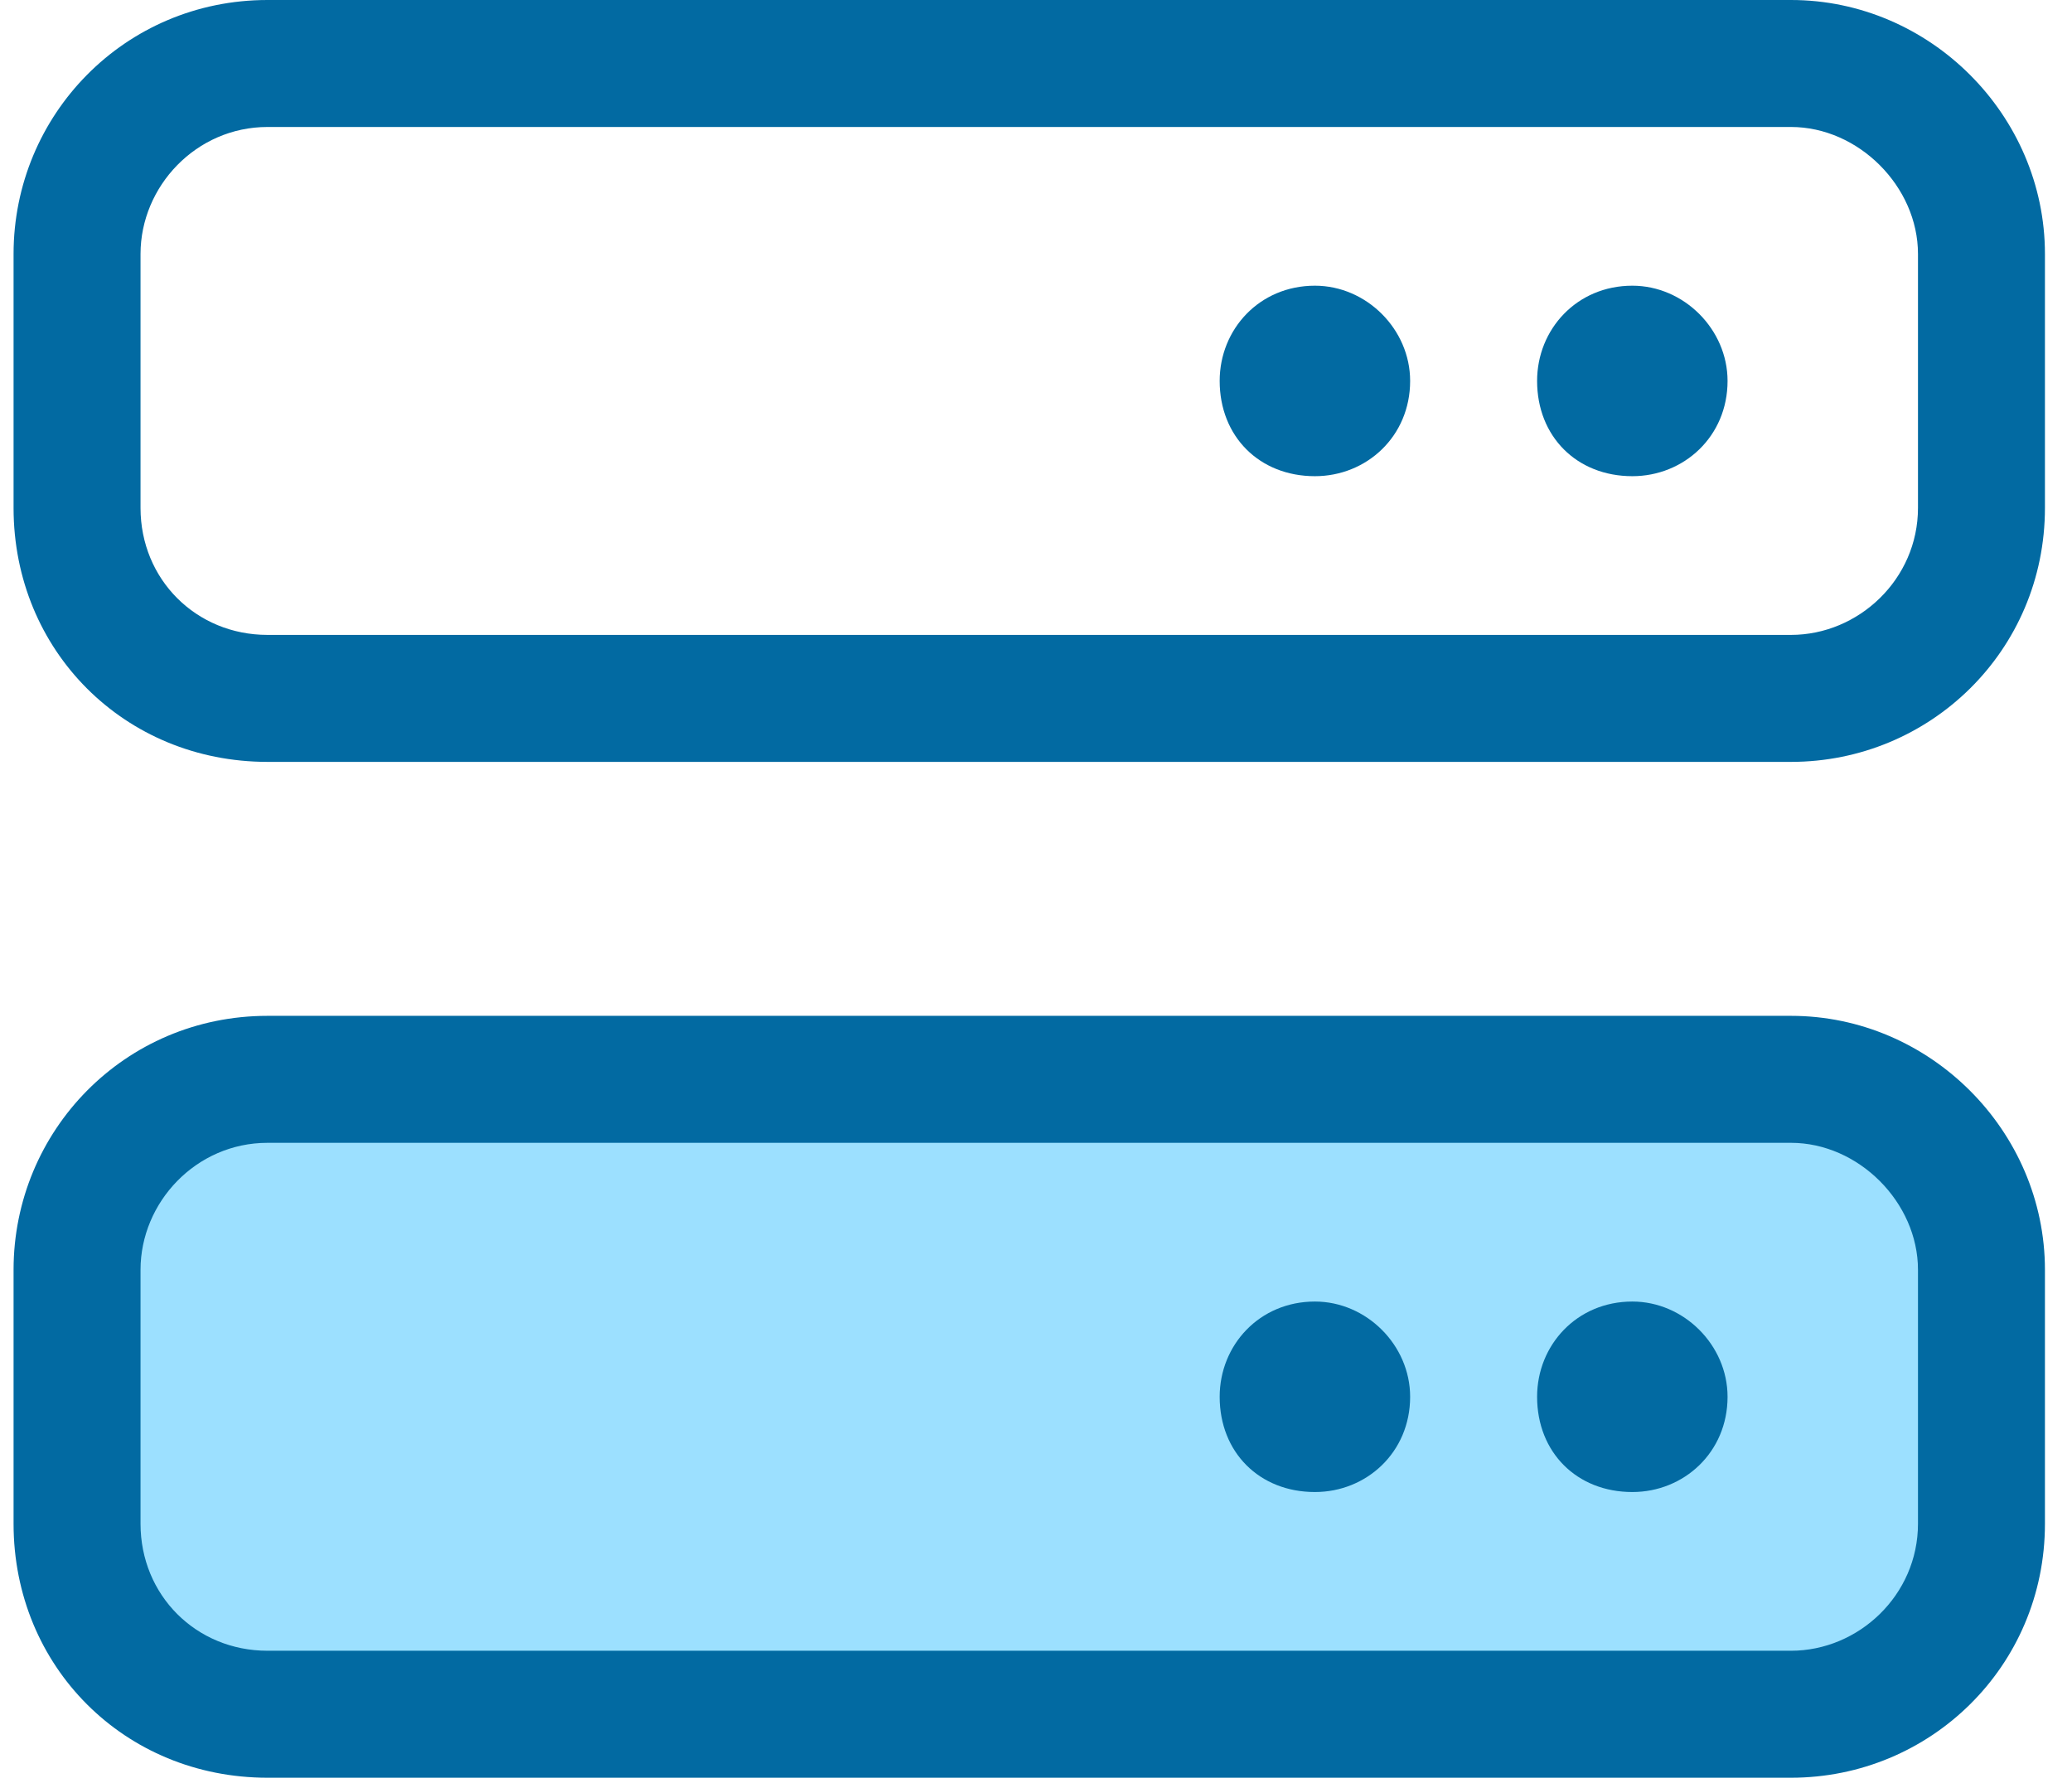 <svg width="51" height="44" viewBox="0 0 51 44" fill="none" xmlns="http://www.w3.org/2000/svg">
<path d="M48.001 27.121H2.334V41H48.001V27.121Z" fill="#9CE0FF"/>
<path d="M6.584 3.125C4.826 3.125 3.459 4.59 3.459 6.25V12.5C3.459 14.258 4.826 15.625 6.584 15.625H44.084C45.744 15.625 47.209 14.258 47.209 12.5V6.25C47.209 4.59 45.744 3.125 44.084 3.125H6.584ZM0.334 6.25C0.334 2.832 3.068 0 6.584 0H44.084C47.502 0 50.334 2.832 50.334 6.25V12.5C50.334 16.016 47.502 18.75 44.084 18.75H6.584C3.068 18.75 0.334 16.016 0.334 12.5V6.25ZM6.584 28.125C4.826 28.125 3.459 29.59 3.459 31.25V37.5C3.459 39.258 4.826 40.625 6.584 40.625H44.084C45.744 40.625 47.209 39.258 47.209 37.5V31.25C47.209 29.59 45.744 28.125 44.084 28.125H6.584ZM0.334 31.25C0.334 27.832 3.068 25 6.584 25H44.084C47.502 25 50.334 27.832 50.334 31.25V37.5C50.334 41.016 47.502 43.75 44.084 43.75H6.584C3.068 43.75 0.334 41.016 0.334 37.5V31.25ZM30.021 34.375C30.021 33.105 30.998 32.031 32.365 32.031C33.635 32.031 34.709 33.105 34.709 34.375C34.709 35.742 33.635 36.719 32.365 36.719C30.998 36.719 30.021 35.742 30.021 34.375ZM32.365 7.031C33.635 7.031 34.709 8.105 34.709 9.375C34.709 10.742 33.635 11.719 32.365 11.719C30.998 11.719 30.021 10.742 30.021 9.375C30.021 8.105 30.998 7.031 32.365 7.031ZM37.834 34.375C37.834 33.105 38.81 32.031 40.178 32.031C41.447 32.031 42.522 33.105 42.522 34.375C42.522 35.742 41.447 36.719 40.178 36.719C38.81 36.719 37.834 35.742 37.834 34.375ZM40.178 7.031C41.447 7.031 42.522 8.105 42.522 9.375C42.522 10.742 41.447 11.719 40.178 11.719C38.81 11.719 37.834 10.742 37.834 9.375C37.834 8.105 38.81 7.031 40.178 7.031Z" fill="#026AA2"/>
</svg>
